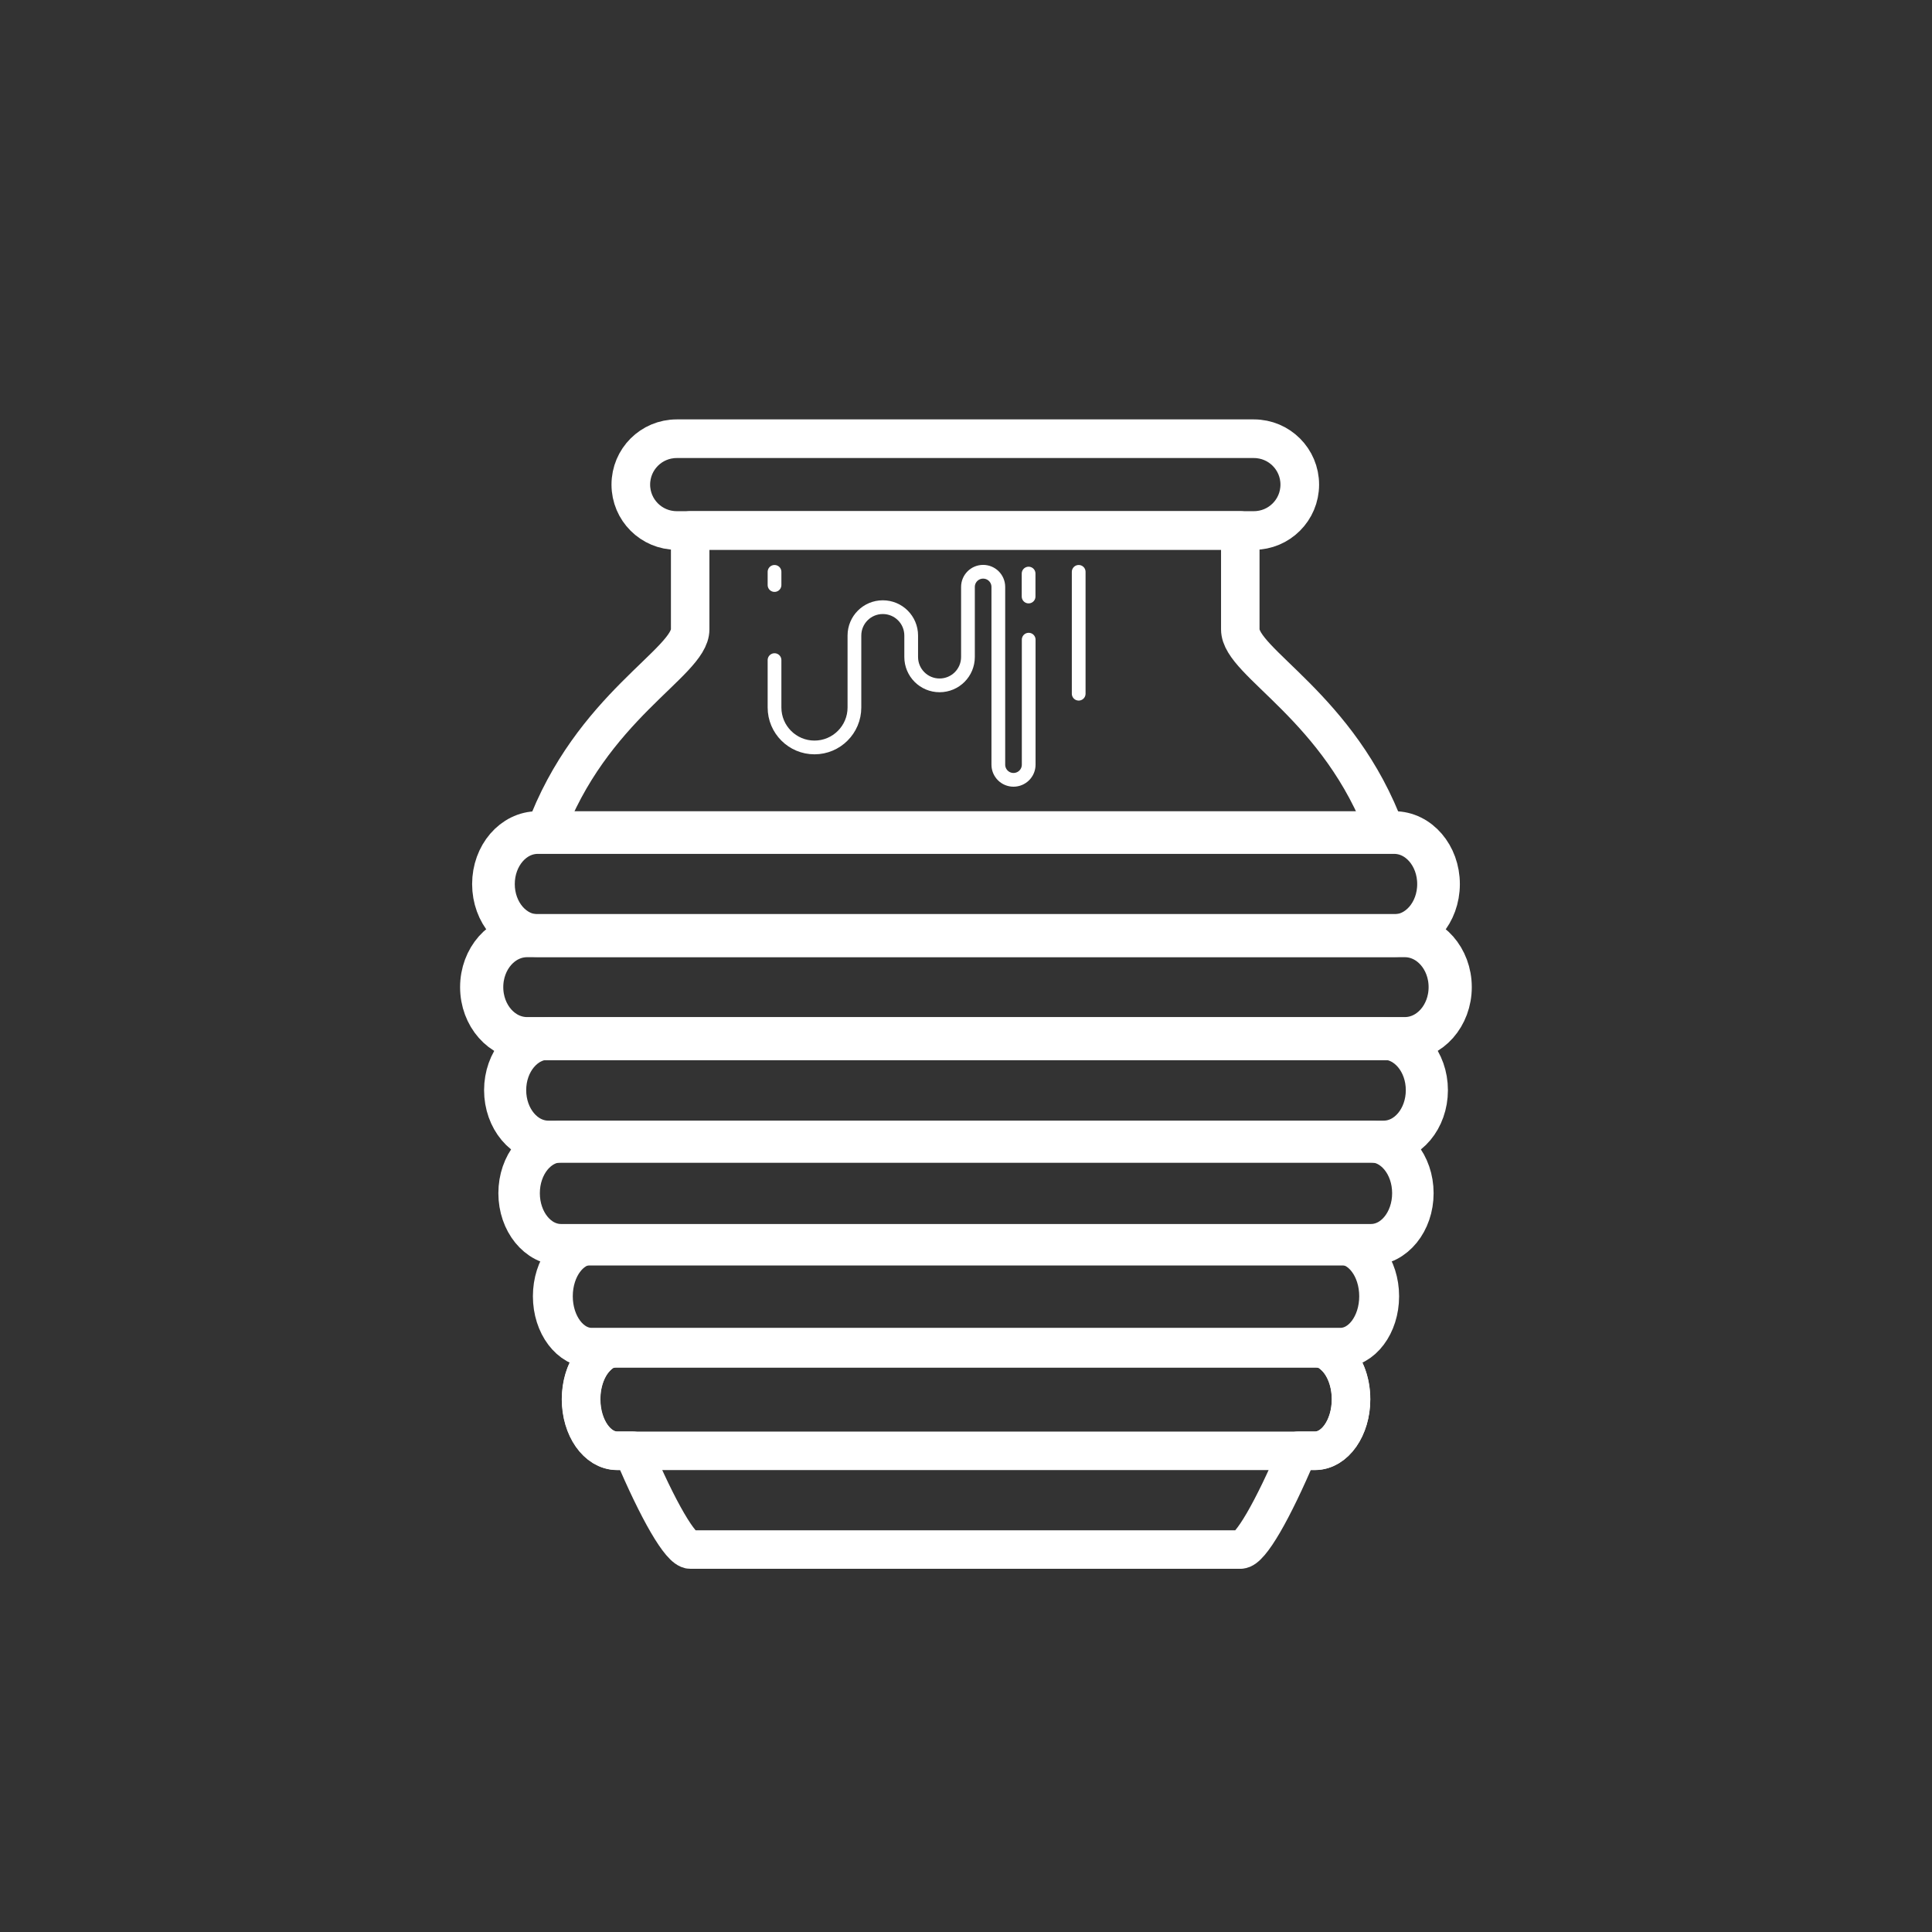 <?xml version="1.0" encoding="UTF-8"?>
<svg fill="#FFFFFF" width="75pt" height="75pt" version="1.1" viewBox="0 0 75 75" xmlns="http://www.w3.org/2000/svg">
 <rect x="0" y="0" width="75" height="75" fill="#333333" stroke="none"/>
 <g id="surface14" fill="none" stroke="#FFFFFF" stroke-linecap="round" stroke-linejoin="round" stroke-miterlimit="10">
  <path transform="scale(.75)" d="m40.089 34.167v2.453c0 1.141 0.927 2.068 2.068 2.068s2.068-0.927 2.068-2.068v-3.724c0-0.812 0.656-1.469 1.469-1.469s1.469 0.656 1.469 1.469v1.109c0 0.812 0.656 1.469 1.469 1.469s1.469-0.656 1.469-1.469v-3.625c0-0.432 0.349-0.786 0.786-0.786 0.432 0 0.786 0.349 0.786 0.786v9.198c0 0.432 0.349 0.786 0.786 0.786 0.432 0 0.786-0.349 0.786-0.786v-6.469" stroke-width=".711"/>
  <path transform="scale(.75)" d="m53.24 29.688v1.188" stroke-width=".711"/>
  <path transform="scale(.75)" d="m55.833 29.599v6.307" stroke-width=".711"/>
  <path transform="scale(.75)" d="m40.089 29.599v0.682" stroke-width=".711"/>
  <path transform="scale(.75)" d="m67.276 25.083c0 1.312-1.062 2.375-2.375 2.375h-29.875c-1.312 0-2.375-1.062-2.375-2.375s1.062-2.375 2.375-2.375h29.875c1.312 0 2.375 1.062 2.375 2.375z" stroke-width="2"/>
  <path transform="scale(.75)" d="m75.062 51.094c0-1.417-0.974-2.562-2.198-2.651-0.005-0.052-0.005-0.104-0.005-0.156 0.927-0.344 1.599-1.339 1.599-2.531 0-1.474-1.026-2.667-2.292-2.667h-0.438c-2.401-6.526-7.531-8.781-7.531-10.51v-5.125h-28.474v5.125c0 1.724-5.13 3.979-7.531 10.51h-0.359c-1.266 0-2.292 1.193-2.292 2.667 0 1.161 0.641 2.135 1.526 2.505-0.005 0.062-0.005 0.13-0.01 0.188-1.188 0.13-2.12 1.255-2.12 2.641 0 1.417 0.974 2.562 2.203 2.651 0.01 0.146 0.026 0.292 0.042 0.438-0.62 0.474-1.036 1.297-1.036 2.245 0 1.271 0.75 2.333 1.75 2.599 0.026 0.141 0.057 0.281 0.083 0.422-0.656 0.458-1.109 1.318-1.109 2.312 0 1.474 0.969 2.667 2.167 2.667h0.099c0.057 0.219 0.12 0.443 0.177 0.661-0.422 0.49-0.693 1.203-0.693 2.005 0 1.474 0.896 2.667 2.005 2.667h0.12c0.052 0.156 0.104 0.307 0.156 0.458-0.495 0.479-0.818 1.286-0.818 2.208 0 1.474 0.839 2.667 1.865 2.667h0.802c1.318 3.12 2.479 5.115 2.984 5.115h13.812 0.849 13.812c0.505 0 1.667-2 2.984-5.115h0.875c1.031 0 1.865-1.193 1.865-2.667 0-0.953-0.354-1.786-0.88-2.255 0.047-0.135 0.094-0.271 0.141-0.411h0.193c1.104 0 2.005-1.193 2.005-2.667 0-0.839-0.297-1.578-0.755-2.068 0.052-0.198 0.109-0.396 0.161-0.599h0.172c1.198 0 2.167-1.193 2.167-2.667 0-1.031-0.479-1.911-1.177-2.359 0.021-0.12 0.047-0.24 0.073-0.359 1.042-0.229 1.828-1.312 1.828-2.62 0-0.979-0.448-1.828-1.109-2.292 0.01-0.13 0.026-0.255 0.036-0.385 1.26-0.031 2.276-1.203 2.276-2.646z" stroke-width="1.992"/>
  <path transform="scale(.75)" d="m74.458 45.76c0 1.474-1.026 2.667-2.292 2.667h-44.333c-1.266 0-2.292-1.193-2.292-2.667 0-1.474 1.026-2.667 2.292-2.667h44.333c1.266 0 2.292 1.193 2.292 2.667z" stroke-width="2.208"/>
  <path transform="scale(.75)" d="m75.062 51.094c0 1.474-1.052 2.667-2.349 2.667h-45.432c-1.297 0-2.349-1.193-2.349-2.667s1.052-2.667 2.349-2.667h45.432c1.297 0 2.349 1.193 2.349 2.667z" stroke-width="2.235"/>
  <path transform="scale(.75)" d="m73.854 56.427c0 1.474-1 2.667-2.234 2.667h-43.24c-1.234 0-2.234-1.193-2.234-2.667 0-1.474 1-2.667 2.234-2.667h43.24c1.234 0 2.234 1.193 2.234 2.667z" stroke-width="2.18"/>
  <path transform="scale(.75)" d="m73.13 61.76c0 1.474-0.969 2.667-2.167 2.667h-41.927c-1.198 0-2.167-1.193-2.167-2.667 0-1.474 0.969-2.667 2.167-2.667h41.927c1.198 0 2.167 1.193 2.167 2.667z" stroke-width="2.147"/>
  <path transform="scale(.75)" d="m71.385 67.094c0 1.474-0.896 2.667-2.005 2.667h-38.76c-1.104 0-2.005-1.193-2.005-2.667s0.896-2.667 2.005-2.667h38.76c1.109 0 2.005 1.193 2.005 2.667z" stroke-width="2.064"/>
  <path transform="scale(.75)" d="m69.927 72.427c0 1.474-0.839 2.667-1.865 2.667h-36.125c-1.031 0-1.865-1.193-1.865-2.667 0-1.474 0.839-2.667 1.865-2.667h36.12c1.031 0 1.87 1.193 1.87 2.667z" stroke-width="1.992"/>
 </g>
</svg>
